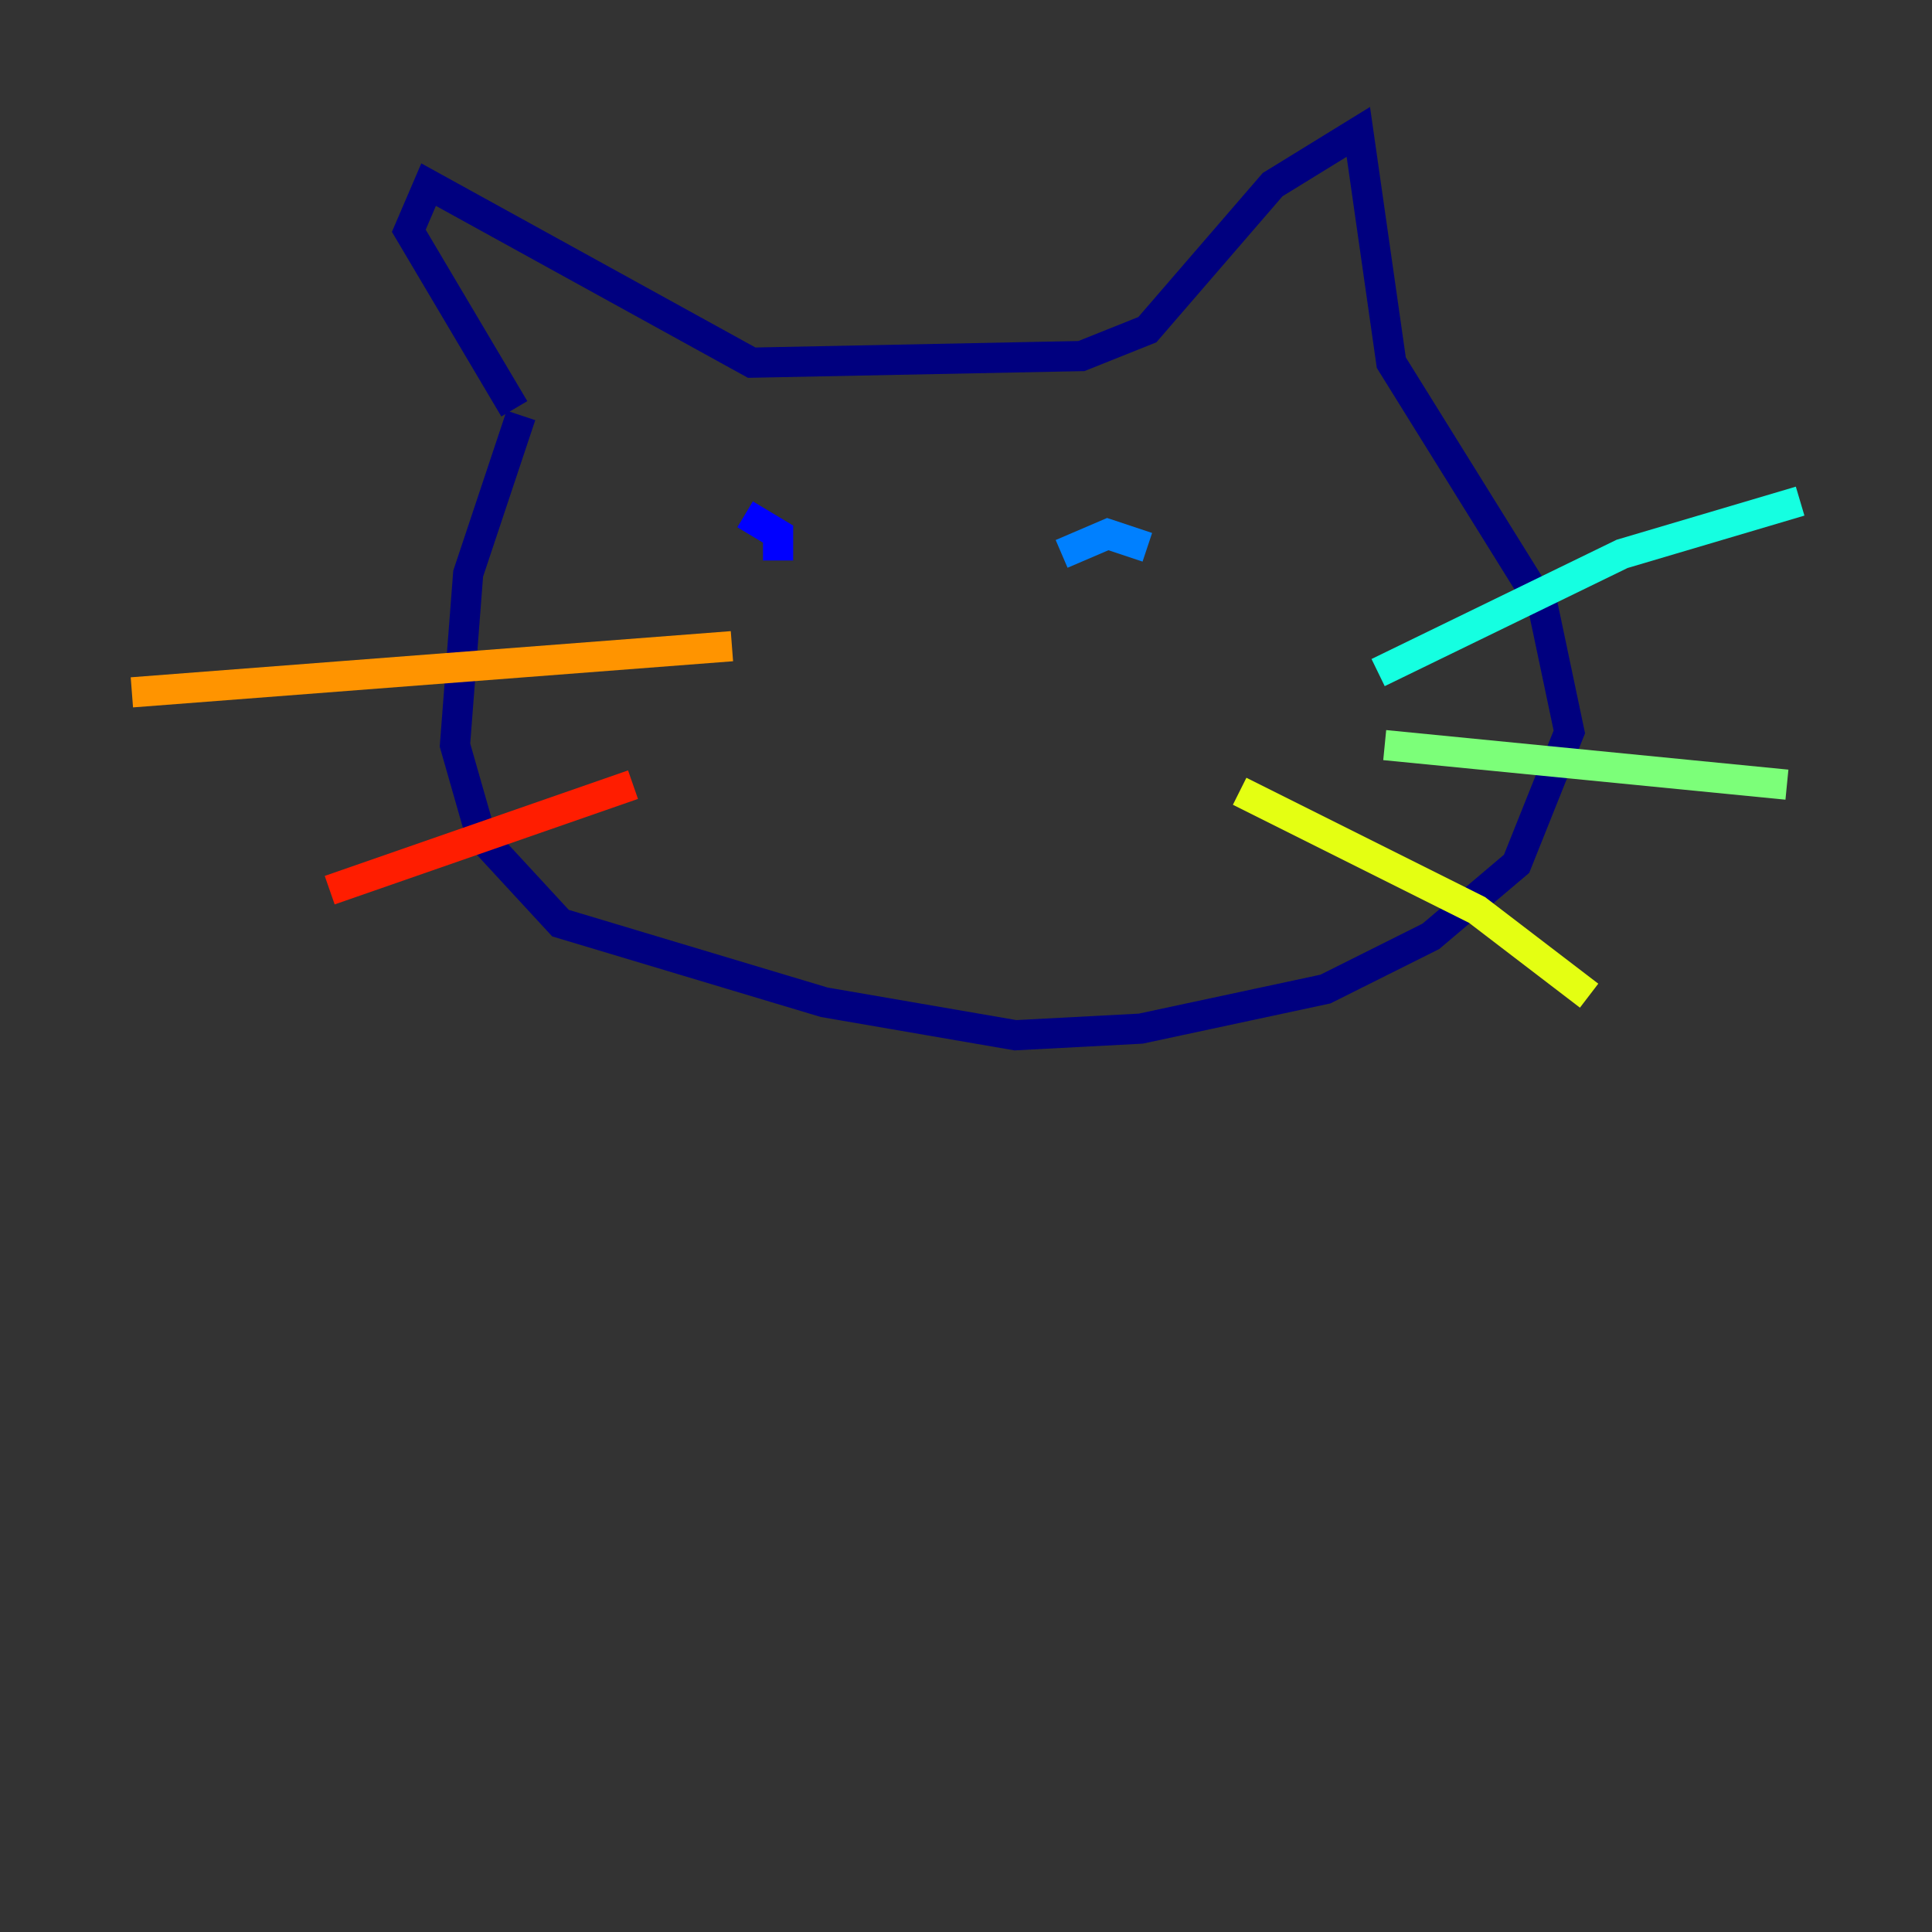 <?xml version="1.0" encoding="utf-8" ?>
<svg baseProfile="tiny" height="128" version="1.2" viewBox="0,0,128,128" width="128" xmlns="http://www.w3.org/2000/svg" xmlns:ev="http://www.w3.org/2001/xml-events" xmlns:xlink="http://www.w3.org/1999/xlink"><rect x="0" y="0" width="128" height="128" fill="#333333" stroke="none"/><defs /><polyline fill="none" points="34.075,27.085 27.085,15.29 28.396,12.232 49.802,24.027 71.645,23.59 76.014,21.843 84.314,12.232 89.993,8.737 92.177,24.027 102.225,40.191 103.973,48.492 100.478,57.229 94.799,62.034 87.809,65.529 75.577,68.15 67.276,68.587 54.608,66.403 37.133,61.16 31.891,55.481 30.143,49.365 31.017,38.007 34.512,27.522" stroke="#00007f" stroke-width="2" /><polyline fill="none" points="49.365,34.075 51.55,35.386 51.55,37.133" stroke="#0000ff" stroke-width="2" /><polyline fill="none" points="70.335,36.696 73.392,35.386 76.014,36.259" stroke="#0080ff" stroke-width="2" /><polyline fill="none" points="91.304,44.56 107.468,36.696 119.263,33.201" stroke="#15ffe1" stroke-width="2" /><polyline fill="none" points="91.741,49.365 118.389,51.986" stroke="#7cff79" stroke-width="2" /><polyline fill="none" points="82.13,52.423 97.857,60.287 105.283,65.966" stroke="#e4ff12" stroke-width="2" /><polyline fill="none" points="48.492,42.812 8.737,45.87" stroke="#ff9400" stroke-width="2" /><polyline fill="none" points="41.939,51.986 21.843,58.976" stroke="#ff1d00" stroke-width="2" /><polyline fill="none" points="48.055,56.792 48.055,56.792" stroke="#7f0000" stroke-width="2" /></svg>